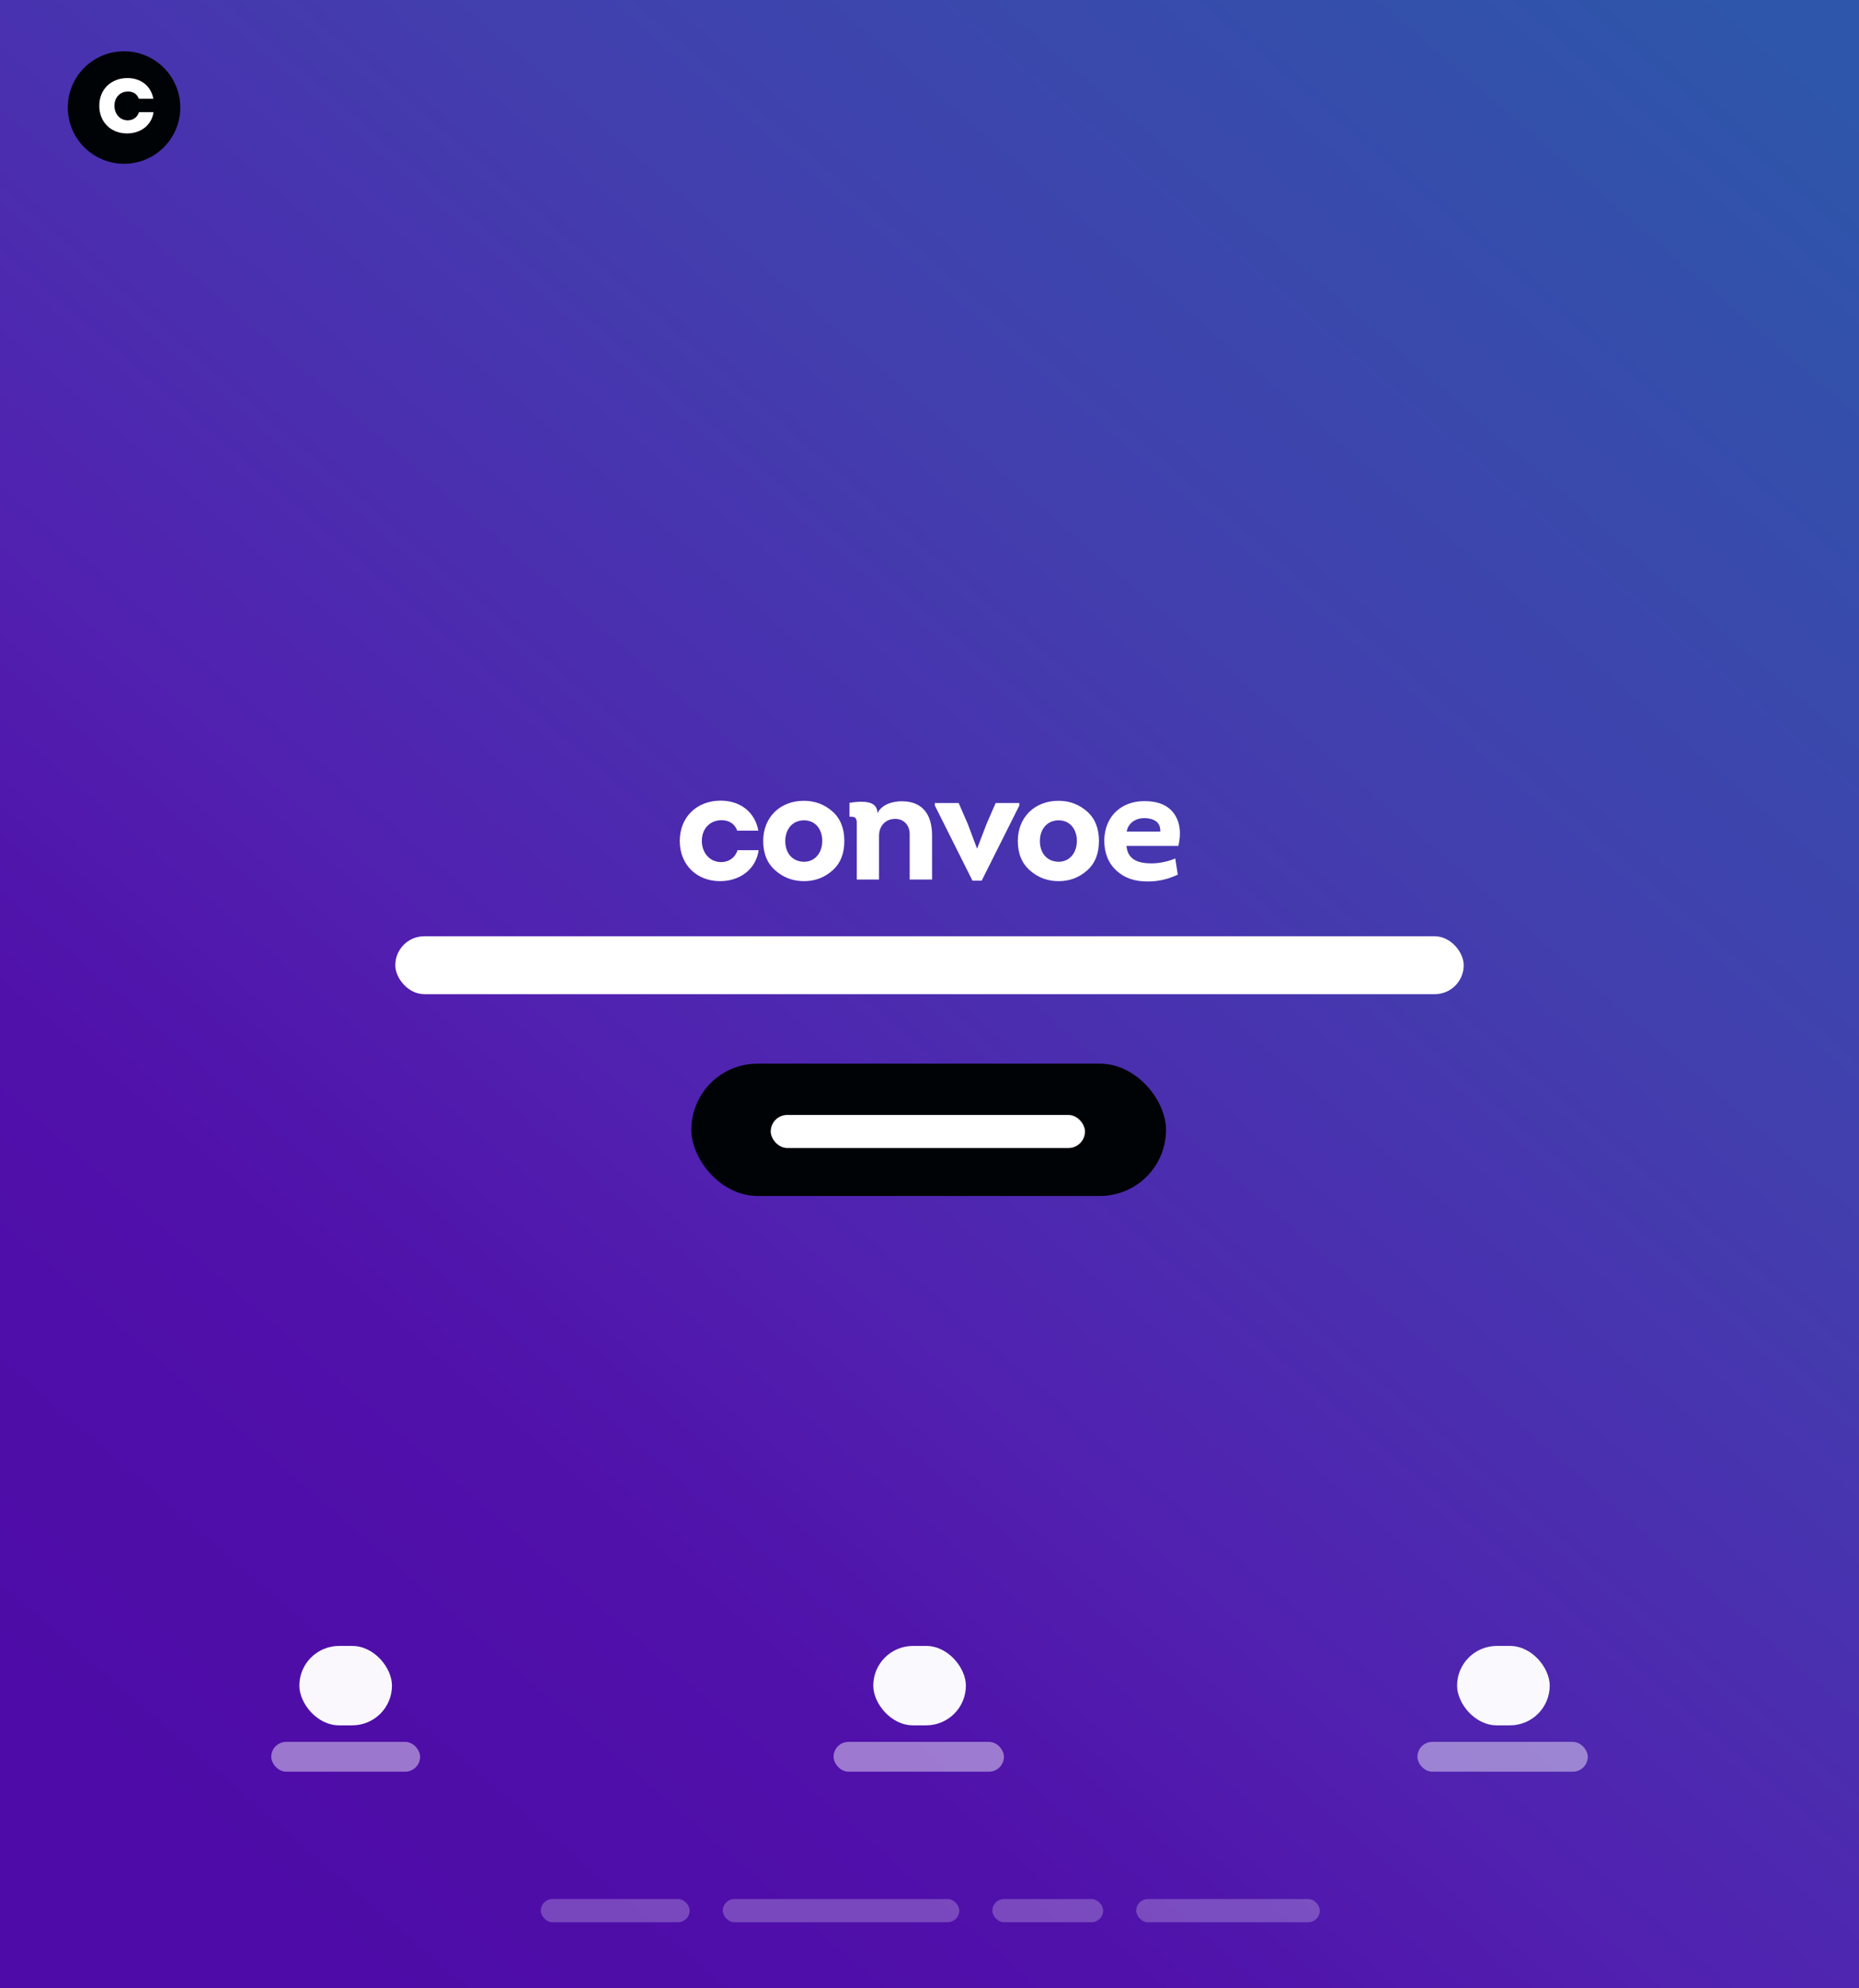 <svg xmlns="http://www.w3.org/2000/svg" width="1124" height="1202" viewBox="0 0 1124 1202">
  <rect x="0" y="0" width="1124" height="1202" fill="#808080" stroke="none"/>
  <defs>
    <linearGradient id="theme-convoe-a" x1="95.742%" x2="15.077%" y1="1.37%" y2="98.189%">
      <stop offset="0%" stop-color="#2E56AA"/>
      <stop offset="34.141%" stop-color="#423FAE"/>
      <stop offset="63.63%" stop-color="#5121B0"/>
      <stop offset="78.859%" stop-color="#5010AA"/>
      <stop offset="100%" stop-color="#4E0BA7"/>
    </linearGradient>
  </defs>
  <g fill="none" fill-rule="evenodd">
    <rect width="1124" height="1202" fill="url(#theme-convoe-a)"/>
    <g transform="translate(164 484)">
      <rect width="287" height="80" x="254" y="159" fill="#000306" rx="40"/>
      <rect width="646" height="35" x="75" y="82" fill="#FFF" rx="17.5"/>
      <rect width="190" height="20" x="302" y="190" fill="#FFF" rx="10"/>
      <path fill="#FFF" fill-rule="nonzero" d="M294.52,18.144 L281.752,18.144 C280.12,13.728 276.568,11.808 272.056,11.808 C264.856,12 260.344,17.28 260.344,24.384 C260.344,31.2 264.856,37.152 272.056,37.152 C276.76,37.152 280.504,34.464 281.944,29.952 L294.712,29.952 C292.984,41.856 283,48.672 271.384,48.672 C257.176,48.672 247,38.688 247,24.384 C247,9.888 257.368,0 271.768,0 C283.288,0 292.408,6.624 294.52,18.144 Z M339.212,6.432 C344.108,10.752 346.508,16.704 346.508,24.384 C346.508,32.064 344.108,38.016 339.308,42.24 C334.412,46.56 328.748,48.672 322.124,48.672 C315.5,48.672 309.74,46.56 304.844,42.24 C299.948,38.016 297.452,32.064 297.452,24.384 C297.452,9.984 307.724,0.096 322.028,0.096 C328.652,0.096 334.316,2.208 339.212,6.432 Z M310.796,24.384 C310.796,31.584 314.924,36.96 322.412,36.96 C329.324,36.768 333.164,30.912 333.164,24.384 C333.164,17.664 329.324,11.904 322.124,11.904 C314.924,11.904 310.796,17.568 310.796,24.384 Z M399.551,20.928 L399.551,47.712 L386.015,47.712 L386.015,20.928 C386.111,17.952 385.343,15.552 383.711,13.728 C381.983,11.904 379.871,11.04 377.279,11.04 C371.327,11.04 367.487,15.36 367.487,21.216 L367.487,47.712 L354.047,47.712 L354.047,12.768 C353.855,11.52 353.567,10.368 352.223,9.888 C351.551,9.792 350.687,9.696 349.631,9.696 L349.631,1.344 C352.415,0.864 354.911,0.672 357.023,0.672 C363.359,0.672 366.527,2.976 366.527,7.584 C369.215,2.208 375.743,0.384 381.311,0.384 C394.175,0.384 399.551,8.928 399.551,20.928 Z M452.307,2.976 L429.555,48.384 L423.987,48.384 L401.235,2.976 L401.235,1.44 L415.635,1.44 L421.107,14.016 L426.675,28.8 L426.867,28.8 L432.531,14.016 L438.003,1.44 L452.307,1.44 L452.307,2.976 Z M493.159,6.432 C498.055,10.752 500.455,16.704 500.455,24.384 C500.455,32.064 498.055,38.016 493.255,42.24 C488.359,46.56 482.695,48.672 476.071,48.672 C469.447,48.672 463.687,46.56 458.791,42.24 C453.895,38.016 451.399,32.064 451.399,24.384 C451.399,9.984 461.671,0.096 475.975,0.096 C482.599,0.096 488.263,2.208 493.159,6.432 Z M464.743,24.384 C464.743,31.584 468.871,36.96 476.359,36.96 C483.271,36.768 487.111,30.912 487.111,24.384 C487.111,17.664 483.271,11.904 476.071,11.904 C468.871,11.904 464.743,17.568 464.743,24.384 Z M527.962,0.288 C536.218,0.288 542.17,2.784 545.818,7.776 C549.37,12.768 550.33,19.296 548.506,27.36 L517.114,27.36 C517.786,36.192 524.986,37.92 532.378,37.92 C536.89,37.92 542.554,36.768 546.586,34.944 L548.122,44.736 C542.266,47.52 536.314,48.864 530.17,48.864 C522.298,48.96 515.962,46.848 511.066,42.336 C506.17,37.824 503.674,31.776 503.674,24 C503.866,9.696 513.754,0.288 527.962,0.288 Z M527.962,10.56 C522.778,10.56 518.17,13.344 517.21,18.72 L537.562,18.72 C537.658,15.936 536.794,13.824 534.97,12.48 C533.146,11.232 530.746,10.56 527.962,10.56 Z"/>
      <rect width="56" height="48" x="17" y="511" fill="#FFF" opacity=".97" rx="24"/>
      <rect width="90" height="18" y="569" fill="#FFF" opacity=".44" rx="9"/>
      <rect width="56" height="48" x="364" y="511" fill="#FFF" opacity=".97" rx="24"/>
      <rect width="103" height="18" x="340" y="569" fill="#FFF" opacity=".44" rx="9"/>
      <rect width="56" height="48" x="717" y="511" fill="#FFF" opacity=".97" rx="24"/>
      <rect width="103" height="18" x="693" y="569" fill="#FFF" opacity=".44" rx="9"/>
      <rect width="90" height="14" x="163" y="664" fill="#FFF" opacity=".24" rx="7"/>
      <rect width="143" height="14" x="273" y="664" fill="#FFF" opacity=".24" rx="7"/>
      <rect width="67" height="14" x="436" y="664" fill="#FFF" opacity=".24" rx="7"/>
      <rect width="111" height="14" x="523" y="664" fill="#FFF" opacity=".24" rx="7"/>
    </g>
    <ellipse cx="75.002" cy="65" fill="#000306" rx="34.002" ry="34" style="mix-blend-mode:multiply"/>
    <path fill="#FFF" fill-rule="nonzero" d="M92.703,59.672 L83.925,59.672 C82.803,56.636 80.361,55.316 77.259,55.316 C72.309,55.448 69.207,59.078 69.207,63.962 C69.207,68.648 72.309,72.74 77.259,72.74 C80.493,72.74 83.067,70.892 84.057,67.79 L92.835,67.79 C91.647,75.974 84.783,80.66 76.797,80.66 C67.029,80.66 60.033,73.796 60.033,63.962 C60.033,53.996 67.161,47.198 77.061,47.198 C84.981,47.198 91.251,51.752 92.703,59.672 Z"/>
  </g>
</svg>
